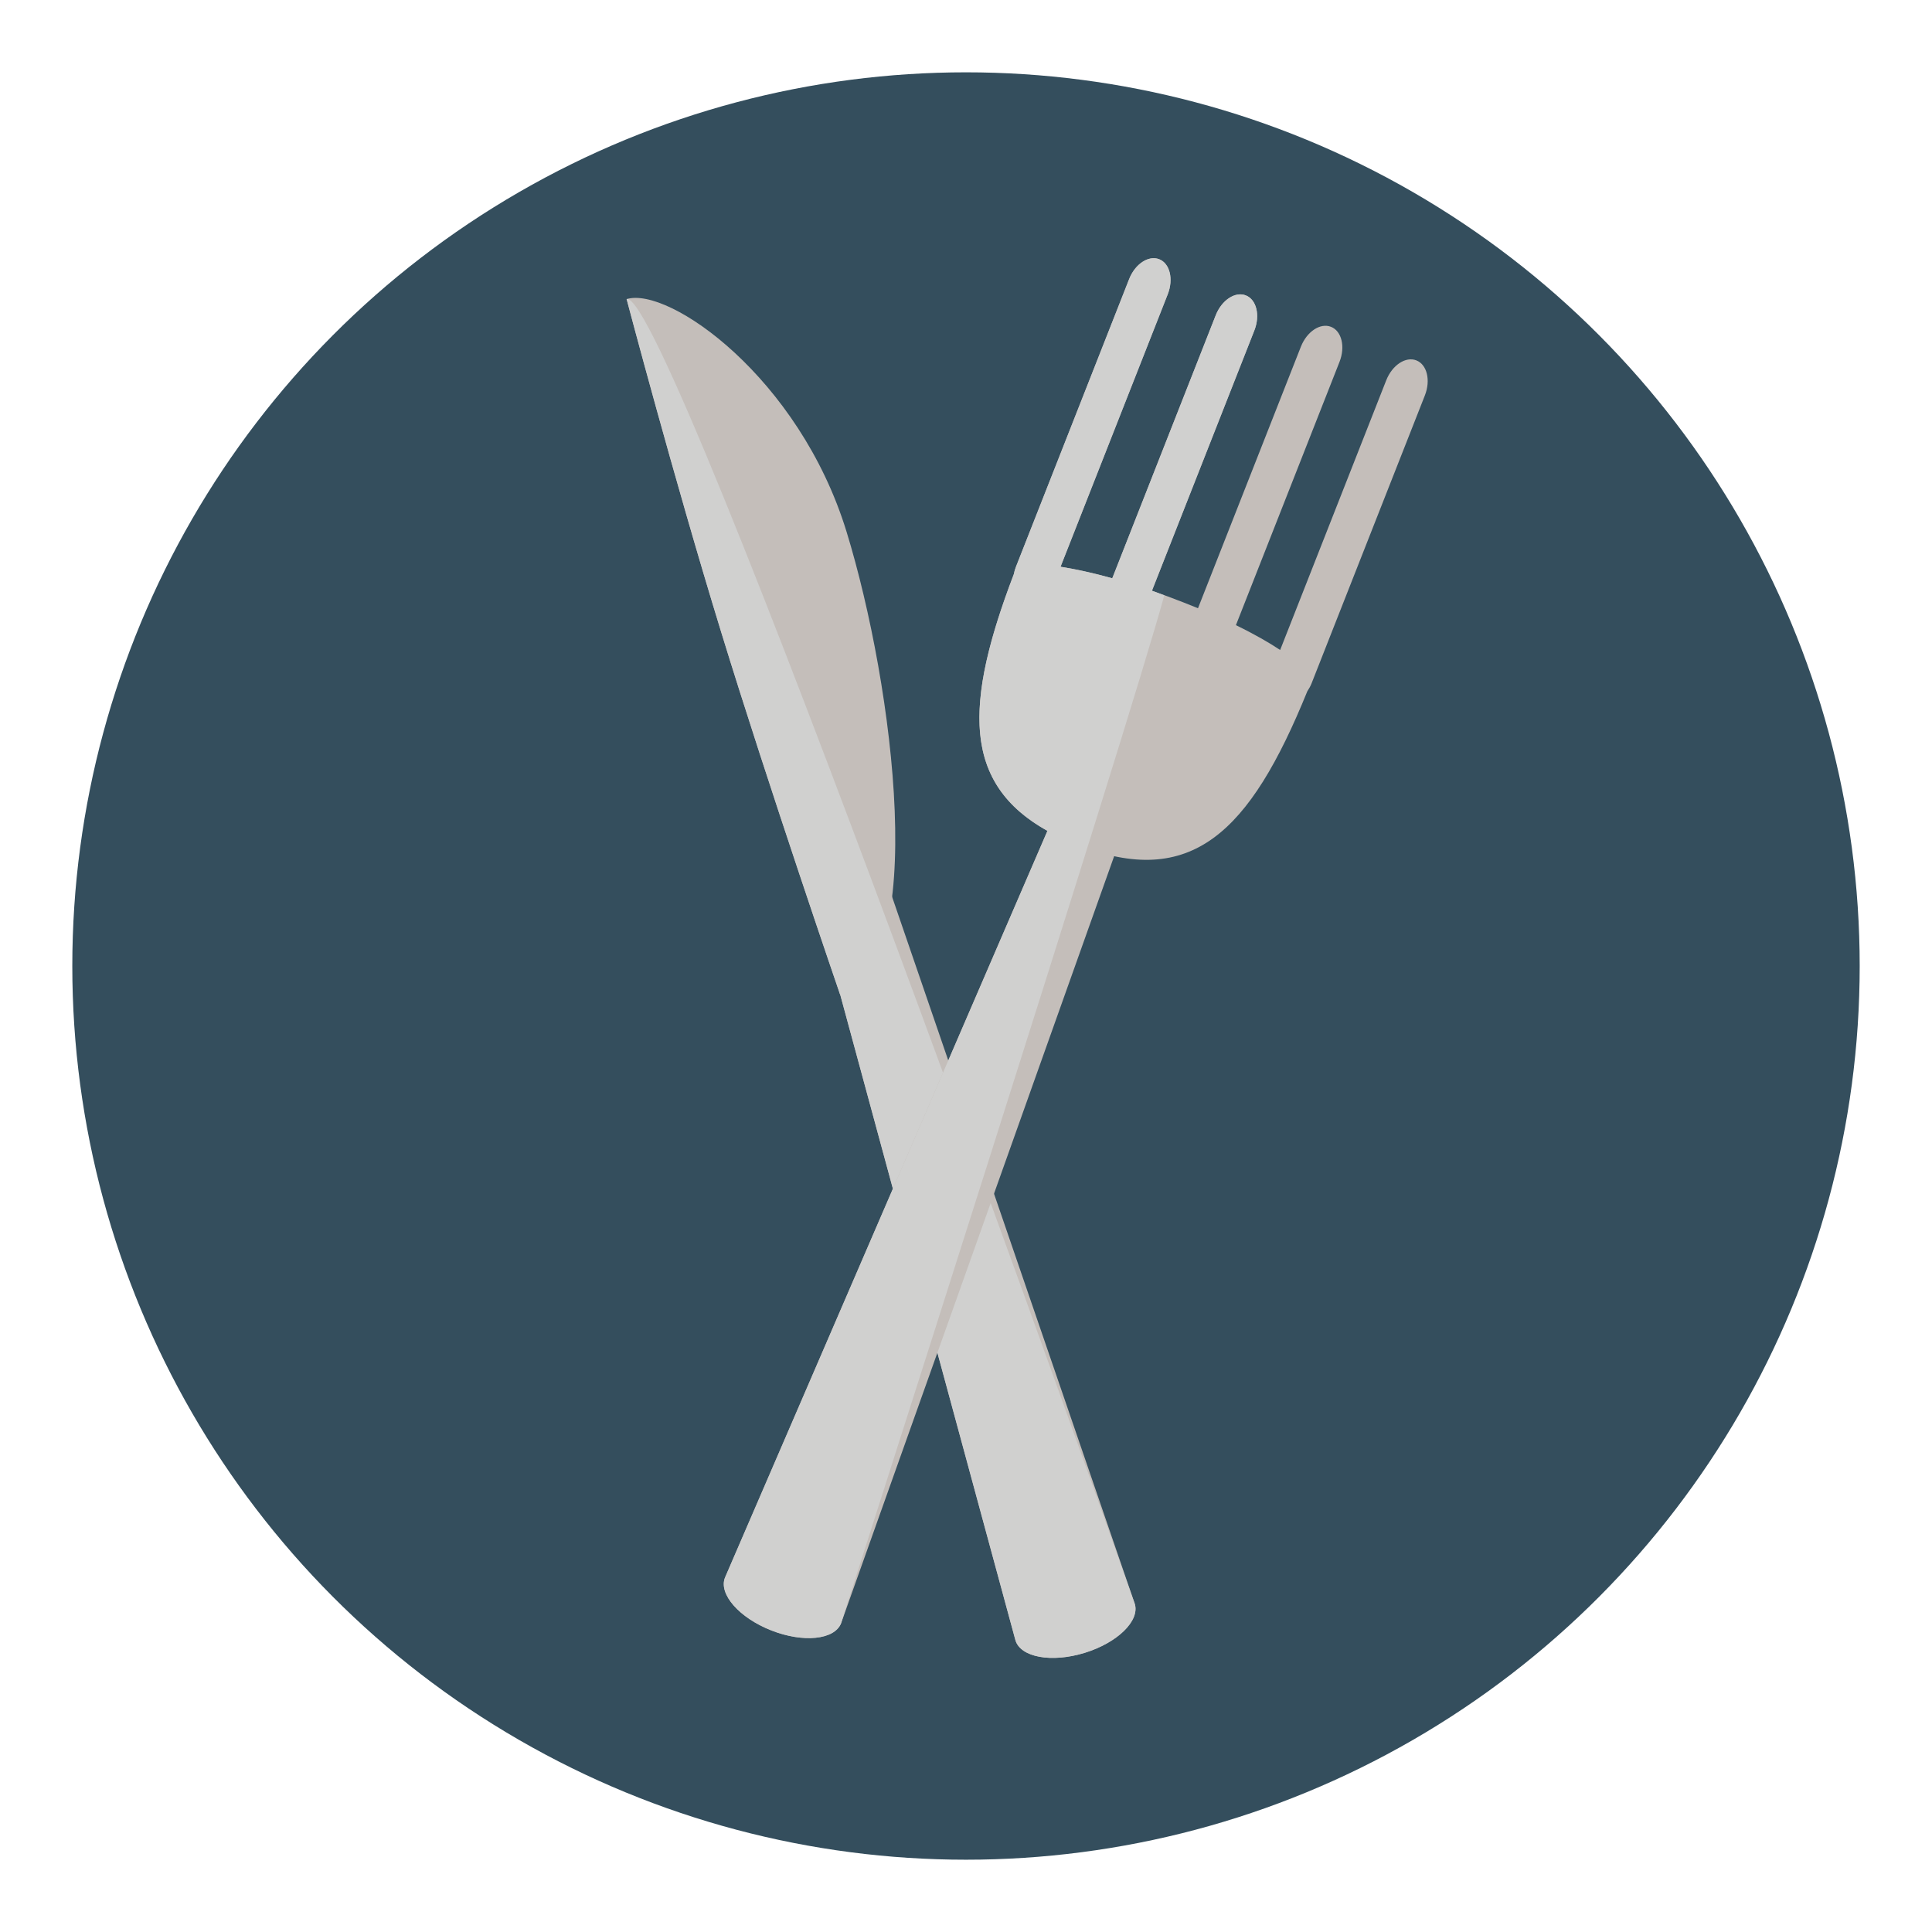 <?xml version="1.0" encoding="utf-8"?>
<!-- Generator: Adobe Illustrator 16.0.0, SVG Export Plug-In . SVG Version: 6.00 Build 0)  -->
<!DOCTYPE svg PUBLIC "-//W3C//DTD SVG 1.1//EN" "http://www.w3.org/Graphics/SVG/1.1/DTD/svg11.dtd">
<svg version="1.1" id="Layer_1" xmlns="http://www.w3.org/2000/svg" xmlns:xlink="http://www.w3.org/1999/xlink" x="0px" y="0px"
	 width="136.914px" height="136.913px" viewBox="0 0 136.914 136.913" enable-background="new 0 0 136.914 136.913"
	 xml:space="preserve">
<g>
	<g>
		<g>
			<g>
				<g>
					<circle fill="#344E5D" cx="68.457" cy="68.458" r="63.333"/>
				</g>
			</g>
		</g>
	</g>
	<g>
		<g>
			<path fill="#C4BEBA" d="M59.991,37.679c3.363,10.953,5.892,30.852-0.456,32.801c0,0-5.078-14.777-8.44-25.73
				c-3.362-10.952-6.688-23.554-6.688-23.554C47.381,20.282,56.629,26.726,59.991,37.679z"/>
			<path fill="#C4BEBA" d="M80.418,113.656c0.369,1.203-1.223,2.762-3.558,3.479l0,0c-2.334,0.715-4.526,0.32-4.896-0.885
				L54.893,53.351c-0.371-1.205,0.307-2.482,1.512-2.854l0,0c1.205-0.369,2.48,0.309,2.852,1.514L80.418,113.656z"/>
		</g>
		<path fill="#D0D0CF" d="M44.406,21.195c0,0,3.326,12.602,6.688,23.554c3.362,10.953,8.44,25.73,8.44,25.73
			c0.002-0.002,0.004-0.002,0.006-0.004l12.423,45.774c0.37,1.205,2.563,1.6,4.896,0.885c2.335-0.717,3.927-2.275,3.558-3.479
			C80.418,113.656,47.381,20.282,44.406,21.195z"/>
	</g>
	<g>
		<g>
			<path fill="#C4BEBA" d="M59.605,115.035c-0.461,1.172-2.678,1.398-4.949,0.506l0,0c-2.272-0.895-3.74-2.568-3.279-3.74
				l25.838-59.839c0.462-1.172,1.787-1.748,2.959-1.289l0,0c1.174,0.463,1.75,1.787,1.289,2.959L59.605,115.035z"/>
			<path fill="#C4BEBA" d="M100.975,28.025c0.424-1.077,0.154-2.189-0.602-2.486s-1.711,0.334-2.135,1.411L90.72,46.062
				c-0.767-0.51-1.786-1.102-3.135-1.758l7.341-18.658c0.424-1.076,0.154-2.188-0.602-2.485c-0.756-0.299-1.711,0.332-2.135,1.409
				l-7.292,18.535c-0.657-0.27-1.363-0.549-2.132-0.834c-0.389-0.145-0.764-0.279-1.131-0.408l7.256-18.442
				c0.424-1.076,0.154-2.189-0.602-2.486c-0.756-0.298-1.711,0.333-2.135,1.41l-7.33,18.636c-1.465-0.408-2.687-0.662-3.667-0.816
				l7.595-19.306c0.424-1.077,0.154-2.189-0.602-2.487c-0.755-0.297-1.711,0.334-2.133,1.411l-8.025,20.399
				c-0.067,0.168-0.111,0.338-0.145,0.506c-3.893,10.191-3.629,15.984,4.488,19.178c8.092,3.184,12.231-0.84,16.313-10.881
				c0.114-0.17,0.219-0.354,0.3-0.559L100.975,28.025z"/>
		</g>
		<path fill="#D0D0CF" d="M81.635,41.862l7.256-18.442c0.424-1.076,0.154-2.189-0.602-2.486c-0.756-0.298-1.711,0.333-2.135,1.41
			l-7.33,18.636c-1.465-0.408-2.687-0.662-3.667-0.816l7.595-19.306c0.424-1.077,0.154-2.189-0.602-2.487
			c-0.755-0.297-1.711,0.334-2.133,1.411l-8.025,20.399c-0.067,0.168-0.111,0.338-0.145,0.506
			c-3.521,9.221-3.641,14.84,2.381,18.193l-22.852,52.921c-0.461,1.172,1.007,2.846,3.279,3.74c2.271,0.893,4.488,0.666,4.949-0.506
			c0,0,20.373-63.536,22.905-72.847C82.511,42.188,81.662,41.872,81.635,41.862z"/>
	</g>
</g>
</svg>
